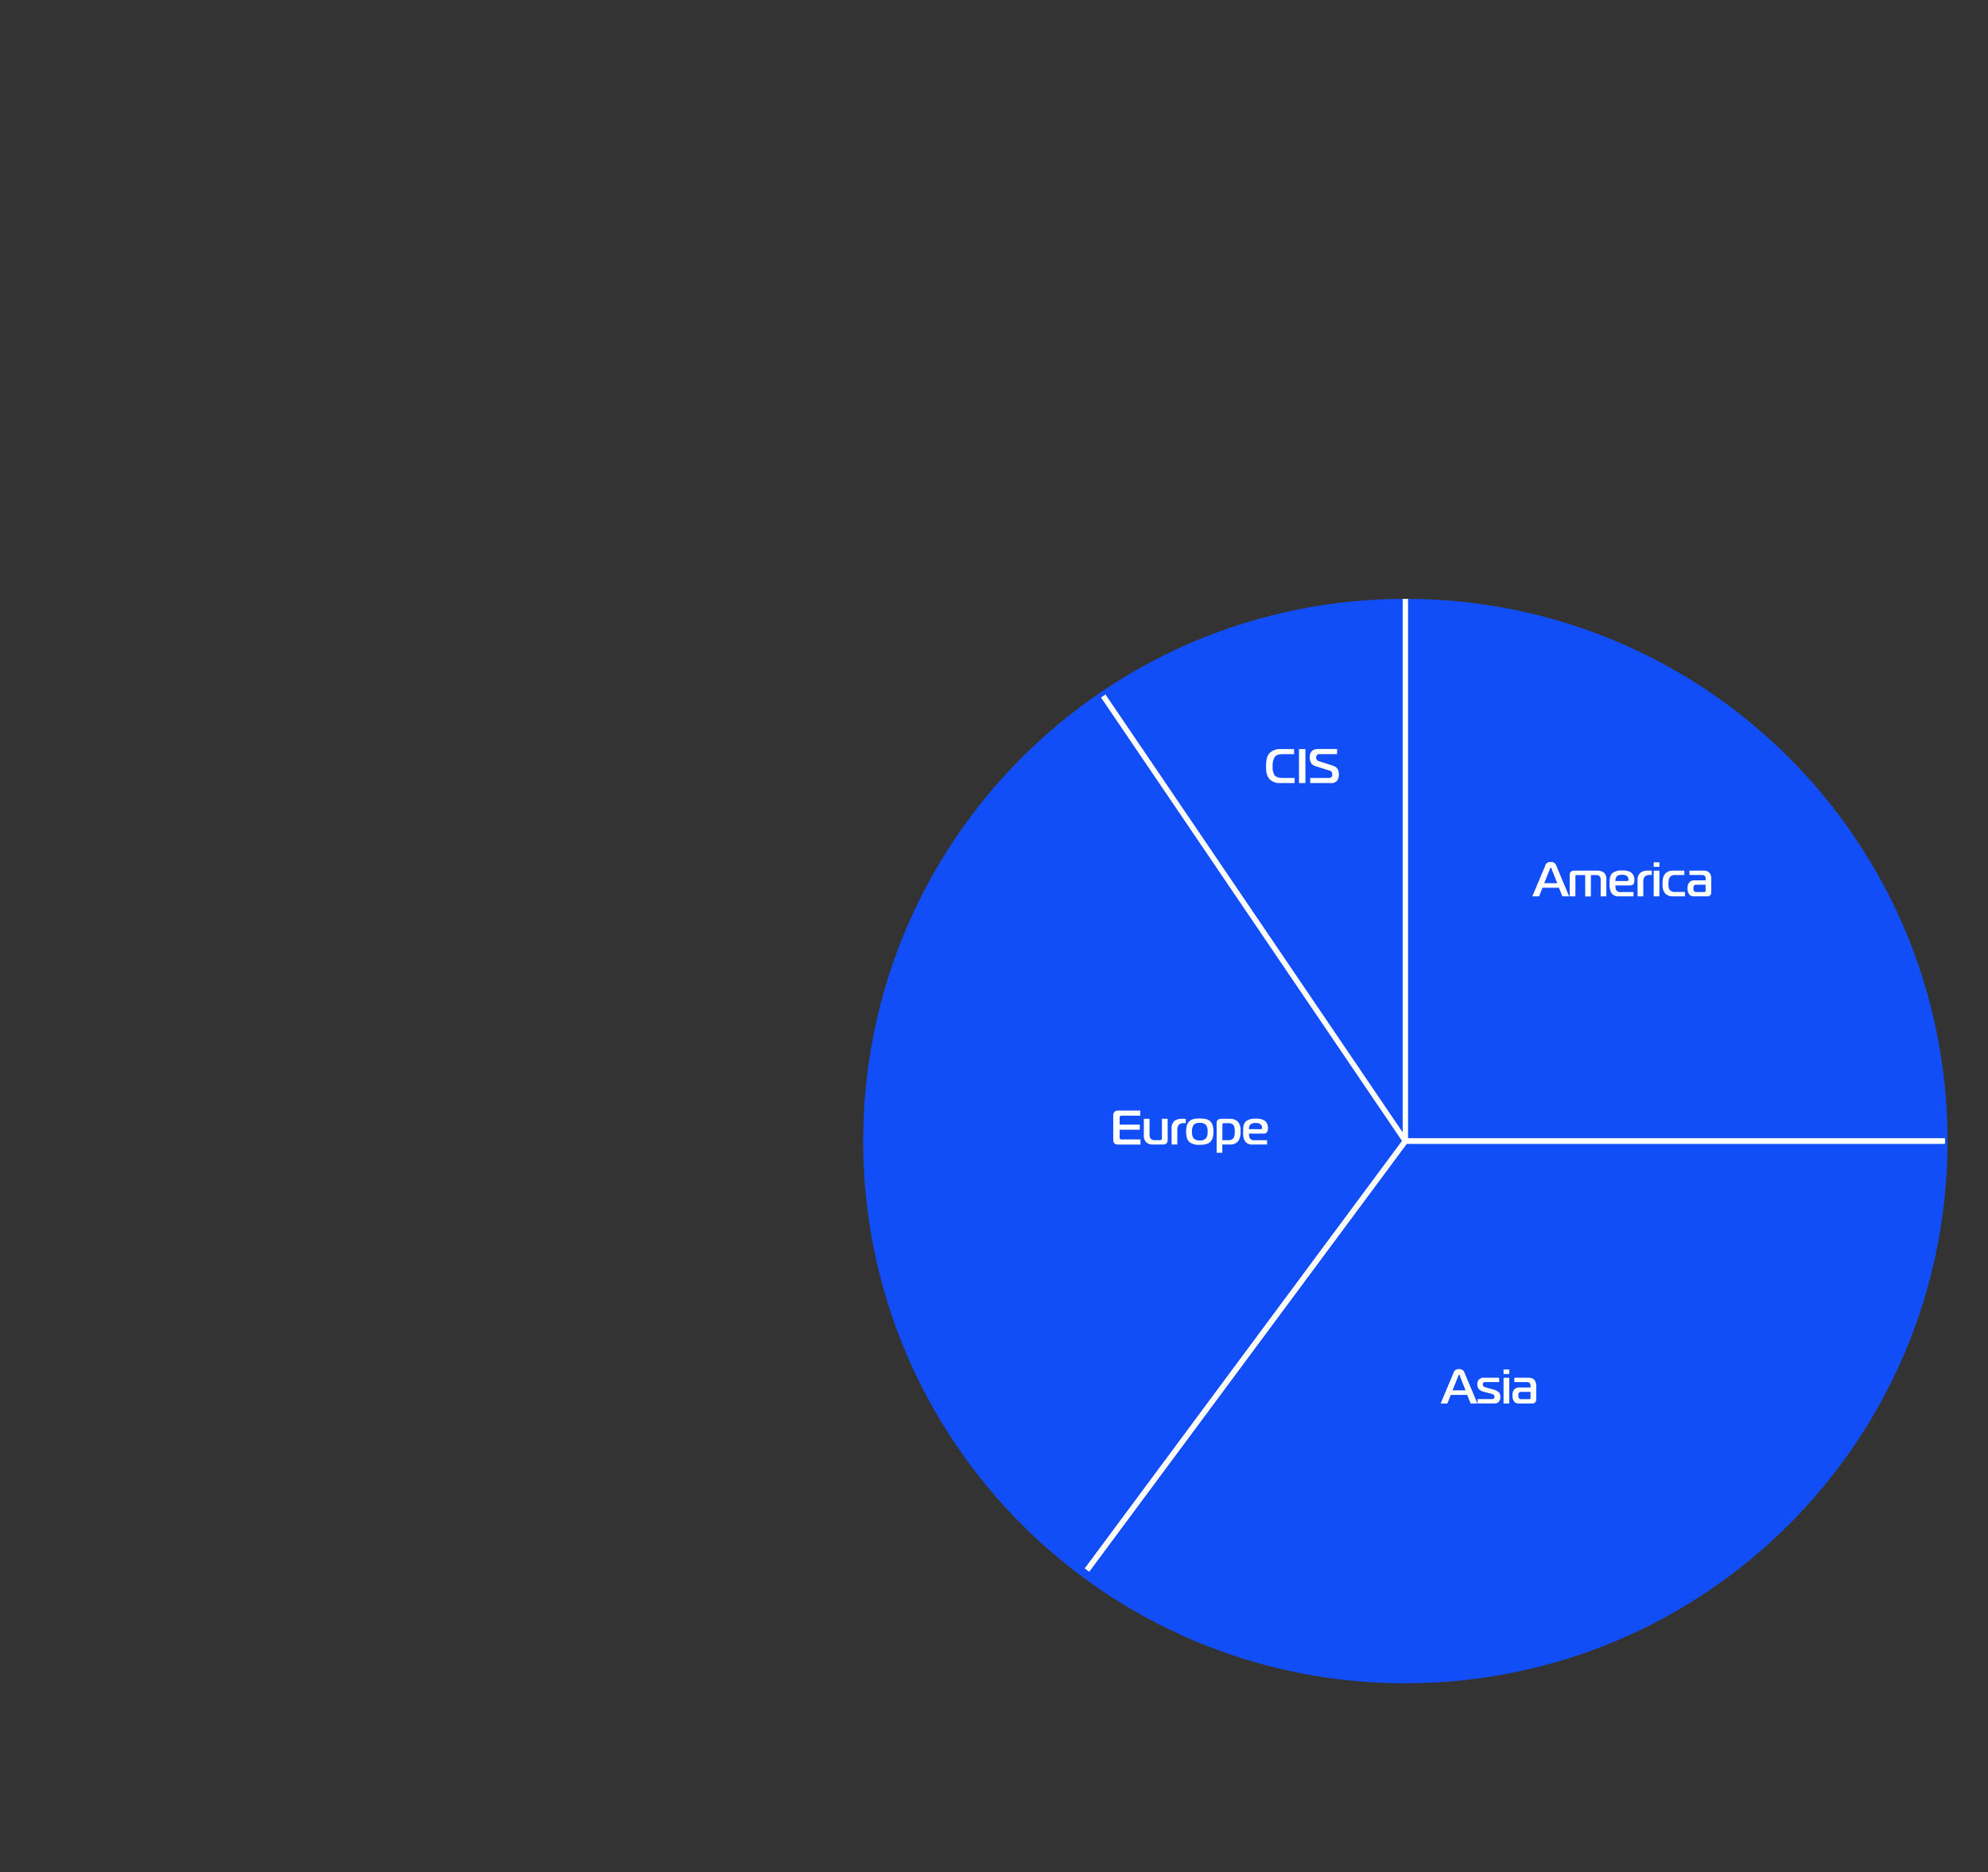 <svg xmlns="http://www.w3.org/2000/svg" viewBox="0 0 737 694" width="737" height="694">
	<rect x="0" y="0" width="737" height="694" fill="#333333" stroke="none"/>
	<style>
		tspan { white-space:pre }
		.shp0 { fill: #124ef7 }
		.shp1 { fill: #ffffff }
		.shp2 { fill: none;stroke: #ffffff;stroke-width: 2 }
	</style>
	<path id="Layer copy" class="shp0" d="M722,423c0,-111.15 -89.85,-201 -201,-201c-111.15,0 -201,89.85 -201,201c0,111.15 89.85,201 201,201c111.15,0 201,-89.85 201,-201z"/>
	<path id="CIS copy" class="shp1" d="M572.84,320.96c0.06,-0.22 0.15,-0.43 0.28,-0.62c0.13,-0.19 0.3,-0.35 0.48,-0.48c0.19,-0.13 0.4,-0.22 0.62,-0.28c0.22,-0.05 0.45,-0.07 0.68,-0.04c0.23,-0.02 0.46,-0.01 0.68,0.05c0.22,0.06 0.43,0.15 0.62,0.28c0.19,0.13 0.35,0.29 0.48,0.48c0.13,0.19 0.23,0.39 0.29,0.61l4.75,11.32h-2.5l-1.3,-3.19h-6.07l-1.28,3.19h-2.5zM572.48,327.4h4.84l-2.05,-5.13c0.04,-0.12 0.03,-0.25 -0.04,-0.36c-0.07,-0.1 -0.19,-0.17 -0.32,-0.17c-0.13,0 -0.24,0.06 -0.32,0.17c-0.07,0.1 -0.09,0.24 -0.04,0.36zM581.91,332.28h0v0zM581.92,332.28v-7.88c0,-0.09 0,-0.19 0.01,-0.28c0.01,-0.09 0.03,-0.19 0.05,-0.28c0.02,-0.09 0.05,-0.18 0.09,-0.27c0.04,-0.09 0.08,-0.17 0.12,-0.25c0.09,-0.1 0.19,-0.19 0.3,-0.27c0.11,-0.08 0.23,-0.14 0.35,-0.19c0.12,-0.05 0.26,-0.09 0.39,-0.1c0.13,-0.02 0.27,-0.02 0.4,-0.01h8.59c0.22,-0.01 0.43,0 0.65,0.02c0.22,0.03 0.43,0.07 0.63,0.14c0.21,0.06 0.41,0.15 0.6,0.25c0.19,0.1 0.38,0.22 0.55,0.35c0.14,0.16 0.27,0.33 0.39,0.51c0.11,0.18 0.2,0.37 0.28,0.57c0.07,0.2 0.13,0.41 0.16,0.62c0.03,0.21 0.05,0.42 0.04,0.64v6.45h-2.11v-6.12c0.01,-0.12 0.01,-0.24 -0.01,-0.36c-0.01,-0.12 -0.04,-0.24 -0.07,-0.35c-0.03,-0.12 -0.08,-0.23 -0.13,-0.33c-0.05,-0.11 -0.12,-0.21 -0.19,-0.31c-0.08,-0.08 -0.18,-0.15 -0.27,-0.21c-0.1,-0.06 -0.2,-0.11 -0.31,-0.15c-0.11,-0.04 -0.22,-0.07 -0.34,-0.08c-0.12,-0.01 -0.23,-0.02 -0.35,0h-1.96v7.92h-2.11v-7.92h-3.08c-0.04,-0.01 -0.08,-0.01 -0.13,0c-0.04,0 -0.08,0.01 -0.12,0.02c-0.04,0.01 -0.08,0.03 -0.12,0.05c-0.04,0.02 -0.07,0.05 -0.1,0.07c-0.02,0.04 -0.04,0.08 -0.05,0.12c-0.01,0.04 -0.03,0.08 -0.03,0.12c-0.01,0.04 -0.01,0.09 -0.01,0.13c0,0.04 0,0.09 0.01,0.13v7.27zM605.59,332.28v0h0zM605.59,332.28h-5.29c-0.27,0.03 -0.55,0.03 -0.82,-0.01c-0.27,-0.04 -0.54,-0.11 -0.79,-0.21c-0.25,-0.11 -0.49,-0.24 -0.71,-0.41c-0.22,-0.17 -0.42,-0.36 -0.59,-0.58c-0.14,-0.27 -0.26,-0.54 -0.36,-0.82c-0.1,-0.28 -0.18,-0.57 -0.24,-0.87c-0.06,-0.29 -0.09,-0.59 -0.11,-0.89c-0.01,-0.3 -0.01,-0.6 0.02,-0.9c0,-1.79 0.09,-3.1 1.13,-4c0.26,-0.17 0.53,-0.32 0.82,-0.45c0.29,-0.13 0.58,-0.23 0.88,-0.31c0.3,-0.08 0.61,-0.13 0.92,-0.15c0.31,-0.02 0.62,-0.02 0.94,0.01c0.27,-0.02 0.54,-0.03 0.81,-0.01c0.27,0.01 0.54,0.05 0.81,0.1c0.27,0.05 0.53,0.12 0.78,0.21c0.26,0.09 0.51,0.19 0.75,0.32c0.24,0.17 0.45,0.38 0.64,0.61c0.19,0.23 0.34,0.49 0.46,0.76c0.12,0.27 0.2,0.56 0.24,0.85c0.04,0.29 0.05,0.59 0.01,0.88c0.01,0.13 0.01,0.26 0,0.39c-0.01,0.13 -0.04,0.26 -0.08,0.38c-0.04,0.12 -0.09,0.24 -0.15,0.36c-0.06,0.11 -0.14,0.22 -0.22,0.32c-0.07,0.06 -0.14,0.12 -0.22,0.17c-0.08,0.05 -0.16,0.09 -0.25,0.12c-0.09,0.03 -0.18,0.05 -0.27,0.06c-0.09,0.01 -0.19,0.02 -0.28,0.01h-5.55c0,0.11 0,0.22 0.01,0.33c0.01,0.11 0.01,0.22 0.02,0.33c0.01,0.11 0.02,0.22 0.04,0.33c0.02,0.11 0.03,0.22 0.05,0.33c0.06,0.19 0.16,0.38 0.29,0.54c0.13,0.16 0.28,0.29 0.46,0.4c0.18,0.1 0.37,0.17 0.57,0.21c0.2,0.03 0.41,0.03 0.61,-0.01h4.66zM598.87,326.59h4.38c0.07,0 0.14,-0.01 0.21,-0.04c0.06,-0.03 0.12,-0.07 0.17,-0.13c0.05,-0.05 0.08,-0.12 0.09,-0.19c0.02,-0.07 0.02,-0.14 0,-0.21c0,-0.12 -0.01,-0.24 -0.04,-0.36c-0.03,-0.12 -0.07,-0.24 -0.12,-0.35c-0.05,-0.11 -0.12,-0.21 -0.19,-0.31c-0.08,-0.1 -0.16,-0.18 -0.26,-0.26c-0.13,-0.08 -0.27,-0.16 -0.42,-0.22c-0.14,-0.06 -0.29,-0.11 -0.45,-0.15c-0.15,-0.04 -0.31,-0.06 -0.46,-0.07c-0.16,-0.01 -0.31,-0.01 -0.47,0c-0.18,-0.02 -0.36,-0.03 -0.54,-0.01c-0.18,0.02 -0.36,0.05 -0.53,0.11c-0.17,0.05 -0.34,0.13 -0.49,0.22c-0.16,0.09 -0.3,0.2 -0.44,0.32c-0.09,0.12 -0.16,0.24 -0.22,0.37c-0.06,0.13 -0.11,0.27 -0.15,0.41c-0.04,0.14 -0.06,0.28 -0.07,0.43c-0.01,0.14 -0.01,0.29 0.01,0.43zM607.08,326.34c-0.02,-0.25 -0.02,-0.51 0.01,-0.76c0.03,-0.25 0.09,-0.5 0.18,-0.74c0.09,-0.24 0.2,-0.47 0.33,-0.68c0.14,-0.21 0.29,-0.41 0.47,-0.59c0.2,-0.15 0.42,-0.28 0.65,-0.4c0.23,-0.11 0.46,-0.2 0.71,-0.27c0.24,-0.07 0.49,-0.12 0.75,-0.15c0.25,-0.03 0.51,-0.03 0.76,-0.01h1.42v1.62h-0.88c-0.16,-0.01 -0.33,-0.01 -0.49,0.01c-0.16,0.02 -0.33,0.06 -0.48,0.12c-0.16,0.06 -0.3,0.13 -0.44,0.22c-0.14,0.09 -0.27,0.2 -0.38,0.31c-0.09,0.14 -0.17,0.28 -0.24,0.43c-0.07,0.15 -0.12,0.31 -0.16,0.46c-0.04,0.16 -0.07,0.32 -0.08,0.49c-0.01,0.16 -0.01,0.33 0,0.49v5.38h-2.11zM613.07,322.74h2.11v9.54h-2.11zM615.18,321.35h-2.11v-1.68h2.11zM624.66,332.28l-4.59,0c-0.26,0.01 -0.53,0 -0.79,-0.05c-0.26,-0.05 -0.52,-0.12 -0.76,-0.22c-0.24,-0.1 -0.48,-0.23 -0.7,-0.38c-0.22,-0.15 -0.42,-0.33 -0.6,-0.52c-0.17,-0.25 -0.32,-0.52 -0.45,-0.8c-0.13,-0.28 -0.23,-0.57 -0.3,-0.86c-0.07,-0.3 -0.12,-0.6 -0.14,-0.9c-0.02,-0.3 -0.01,-0.61 0.02,-0.91c0,-1.13 0.02,-2.77 1.08,-3.87c0.19,-0.18 0.41,-0.34 0.63,-0.48c0.23,-0.14 0.47,-0.25 0.72,-0.34c0.25,-0.09 0.51,-0.15 0.77,-0.18c0.26,-0.03 0.53,-0.04 0.79,-0.02h4.09v1.62h-3.4c-0.25,-0.03 -0.51,-0.02 -0.75,0.04c-0.25,0.06 -0.48,0.16 -0.69,0.29c-0.21,0.14 -0.4,0.31 -0.55,0.51c-0.15,0.2 -0.27,0.43 -0.34,0.67c-0.03,0.15 -0.05,0.3 -0.08,0.45c-0.02,0.15 -0.04,0.3 -0.05,0.45c-0.01,0.15 -0.02,0.3 -0.03,0.45c-0.01,0.15 -0.01,0.3 -0.01,0.45c-0.01,0.17 0,0.34 0,0.5c0.01,0.17 0.03,0.33 0.05,0.5c0.03,0.17 0.06,0.33 0.1,0.49c0.04,0.16 0.09,0.32 0.15,0.48c0.13,0.19 0.29,0.36 0.47,0.5c0.18,0.14 0.38,0.26 0.59,0.35c0.21,0.09 0.43,0.15 0.66,0.17c0.23,0.03 0.46,0.02 0.68,-0.02h3.42v1.62zM631.72,322.74c0.18,-0.01 0.36,0.01 0.54,0.03c0.18,0.03 0.35,0.08 0.52,0.14c0.17,0.06 0.33,0.14 0.49,0.24c0.15,0.09 0.3,0.2 0.43,0.33c0.12,0.16 0.23,0.33 0.33,0.5c0.09,0.18 0.17,0.36 0.23,0.56c0.06,0.19 0.1,0.39 0.13,0.59c0.02,0.2 0.03,0.4 0.02,0.6l0,4.95c0.01,0.11 0.01,0.22 0,0.33c-0.01,0.11 -0.03,0.22 -0.07,0.32c-0.03,0.1 -0.07,0.21 -0.13,0.3c-0.05,0.1 -0.11,0.19 -0.18,0.27c-0.09,0.07 -0.19,0.14 -0.29,0.19c-0.1,0.05 -0.21,0.1 -0.33,0.13c-0.11,0.03 -0.23,0.05 -0.34,0.06c-0.12,0.01 -0.23,0.01 -0.35,0h-4.55c-0.15,0.02 -0.31,0.02 -0.46,0.01c-0.15,-0.01 -0.3,-0.04 -0.45,-0.08c-0.15,-0.04 -0.29,-0.09 -0.43,-0.16c-0.14,-0.07 -0.27,-0.15 -0.39,-0.24c-0.15,-0.18 -0.29,-0.37 -0.4,-0.57c-0.11,-0.2 -0.21,-0.42 -0.28,-0.64c-0.07,-0.22 -0.12,-0.45 -0.14,-0.68c-0.02,-0.23 -0.03,-0.47 0,-0.7c-0.02,-0.21 -0.02,-0.42 0,-0.63c0.02,-0.21 0.07,-0.42 0.14,-0.62c0.07,-0.2 0.16,-0.39 0.28,-0.57c0.11,-0.18 0.25,-0.35 0.4,-0.5c0.12,-0.1 0.25,-0.19 0.39,-0.26c0.14,-0.08 0.28,-0.14 0.43,-0.19c0.15,-0.05 0.3,-0.08 0.46,-0.1c0.16,-0.02 0.31,-0.02 0.47,-0.01h4.14v-0.67c0.01,-0.08 0,-0.16 -0.01,-0.24c-0.01,-0.08 -0.03,-0.16 -0.05,-0.23c-0.02,-0.08 -0.05,-0.15 -0.09,-0.22c-0.04,-0.07 -0.08,-0.14 -0.13,-0.2c-0.06,-0.07 -0.13,-0.14 -0.21,-0.19c-0.08,-0.06 -0.16,-0.1 -0.25,-0.14c-0.09,-0.04 -0.18,-0.06 -0.28,-0.08c-0.09,-0.01 -0.19,-0.02 -0.29,-0.01h-4.7v-1.62zM632.3,327.97h-3.51c-0.07,0 -0.14,0 -0.22,0.01c-0.07,0.01 -0.14,0.03 -0.21,0.06c-0.07,0.03 -0.13,0.06 -0.19,0.11c-0.06,0.04 -0.11,0.09 -0.16,0.14c-0.05,0.08 -0.09,0.16 -0.12,0.24c-0.03,0.08 -0.06,0.17 -0.08,0.26c-0.02,0.09 -0.03,0.18 -0.04,0.27c0,0.09 0,0.18 0.01,0.27c-0.01,0.09 -0.01,0.19 0,0.28c0.01,0.09 0.03,0.19 0.05,0.28c0.02,0.09 0.06,0.18 0.1,0.26c0.04,0.08 0.09,0.17 0.14,0.24c0.05,0.04 0.1,0.08 0.15,0.12c0.05,0.03 0.11,0.06 0.17,0.09c0.06,0.02 0.12,0.04 0.18,0.06c0.06,0.01 0.12,0.02 0.19,0.02h2.94c0.04,0 0.08,0 0.12,0c0.04,0 0.08,-0.01 0.12,-0.02c0.04,-0.01 0.08,-0.02 0.12,-0.04c0.04,-0.02 0.07,-0.03 0.11,-0.05c0.03,-0.02 0.05,-0.05 0.07,-0.08c0.02,-0.03 0.04,-0.06 0.05,-0.1c0.01,-0.03 0.02,-0.07 0.02,-0.11c0,-0.04 0,-0.07 0,-0.11zM538.84,508.96c0.06,-0.22 0.15,-0.43 0.28,-0.62c0.13,-0.19 0.29,-0.35 0.48,-0.48c0.19,-0.13 0.4,-0.22 0.62,-0.28c0.22,-0.05 0.45,-0.07 0.68,-0.04c0.23,-0.02 0.46,-0.01 0.68,0.05c0.22,0.06 0.43,0.15 0.62,0.28c0.19,0.13 0.35,0.29 0.48,0.48c0.13,0.19 0.23,0.39 0.29,0.62l4.75,11.32h-2.5l-1.3,-3.19h-6.07l-1.28,3.19h-2.5zM538.48,515.4h4.84l-2.05,-5.13c0.04,-0.12 0.03,-0.25 -0.04,-0.36c-0.07,-0.1 -0.19,-0.17 -0.32,-0.17c-0.13,0 -0.24,0.06 -0.32,0.17c-0.07,0.1 -0.09,0.24 -0.04,0.36zM547.79,520.27v-1.62h5.37c0.06,0 0.13,0 0.19,-0.01c0.06,-0.01 0.13,-0.03 0.19,-0.05c0.06,-0.02 0.12,-0.05 0.17,-0.09c0.05,-0.04 0.1,-0.08 0.15,-0.12c0.03,-0.04 0.06,-0.09 0.09,-0.13c0.02,-0.05 0.04,-0.1 0.06,-0.15c0.02,-0.05 0.03,-0.1 0.03,-0.16c0.01,-0.05 0.01,-0.11 0,-0.16c0.01,-0.07 0,-0.13 0,-0.2c-0.01,-0.07 -0.03,-0.13 -0.05,-0.19c-0.02,-0.06 -0.05,-0.12 -0.09,-0.18c-0.04,-0.06 -0.08,-0.11 -0.13,-0.15c-0.13,-0.08 -0.27,-0.15 -0.41,-0.21c-0.14,-0.06 -0.28,-0.12 -0.43,-0.17c-0.14,-0.05 -0.29,-0.1 -0.44,-0.13c-0.15,-0.04 -0.3,-0.07 -0.45,-0.09l-1.84,-0.5c-0.2,-0.03 -0.4,-0.09 -0.59,-0.15c-0.19,-0.07 -0.38,-0.15 -0.55,-0.25c-0.18,-0.1 -0.35,-0.21 -0.51,-0.34c-0.16,-0.13 -0.31,-0.26 -0.44,-0.42c-0.15,-0.24 -0.26,-0.51 -0.34,-0.78c-0.08,-0.27 -0.11,-0.56 -0.11,-0.84c0,-0.28 0.04,-0.57 0.11,-0.84c0.08,-0.27 0.19,-0.54 0.34,-0.78c0.14,-0.16 0.3,-0.3 0.48,-0.42c0.18,-0.12 0.36,-0.21 0.56,-0.29c0.2,-0.07 0.41,-0.12 0.62,-0.14c0.21,-0.02 0.42,-0.02 0.63,0.01h5.38v1.62h-5.06c-0.06,-0.01 -0.13,-0.01 -0.19,0c-0.06,0 -0.13,0.01 -0.19,0.03c-0.06,0.02 -0.12,0.04 -0.18,0.06c-0.06,0.03 -0.12,0.06 -0.17,0.09c-0.05,0.04 -0.09,0.09 -0.13,0.14c-0.04,0.05 -0.07,0.11 -0.09,0.17c-0.02,0.06 -0.04,0.12 -0.05,0.19c-0.01,0.06 -0.01,0.13 0,0.19c-0.01,0.07 -0.01,0.14 0,0.21c0.01,0.07 0.03,0.14 0.05,0.2c0.03,0.06 0.06,0.13 0.1,0.18c0.04,0.06 0.09,0.11 0.15,0.15c0.09,0.05 0.19,0.11 0.28,0.15c0.1,0.05 0.19,0.09 0.29,0.13c0.1,0.04 0.2,0.08 0.3,0.11c0.1,0.03 0.21,0.06 0.31,0.09l2.05,0.58c0.22,0.04 0.43,0.09 0.64,0.15c0.21,0.06 0.42,0.14 0.62,0.23c0.2,0.09 0.39,0.19 0.58,0.31c0.19,0.12 0.37,0.24 0.54,0.38c0.1,0.12 0.19,0.25 0.27,0.39c0.08,0.14 0.14,0.28 0.19,0.43c0.05,0.15 0.08,0.3 0.11,0.46c0.02,0.16 0.03,0.31 0.02,0.47c0.02,0.19 0.01,0.38 -0.01,0.56c-0.03,0.19 -0.07,0.37 -0.14,0.55c-0.07,0.18 -0.16,0.34 -0.26,0.5c-0.11,0.16 -0.23,0.3 -0.37,0.43c-0.11,0.07 -0.23,0.14 -0.35,0.19c-0.12,0.05 -0.25,0.1 -0.38,0.13c-0.13,0.03 -0.26,0.06 -0.4,0.07c-0.13,0.01 -0.27,0.01 -0.4,0.01h-6.1zM557.4,520.28v-9.54h2.11v9.54zM557.4,509.35v-1.68h2.11v1.68zM566.82,510.74c0.18,-0.01 0.36,0.01 0.54,0.03c0.18,0.03 0.35,0.08 0.52,0.14c0.17,0.06 0.33,0.14 0.49,0.24c0.15,0.09 0.3,0.2 0.43,0.33c0.12,0.16 0.23,0.33 0.33,0.5c0.09,0.18 0.17,0.36 0.23,0.56c0.06,0.19 0.1,0.39 0.13,0.59c0.02,0.2 0.03,0.4 0.02,0.6v4.95c0.01,0.11 0.01,0.22 0,0.33c-0.01,0.11 -0.03,0.22 -0.07,0.32c-0.03,0.1 -0.07,0.21 -0.13,0.3c-0.05,0.1 -0.11,0.19 -0.18,0.27c-0.09,0.07 -0.19,0.14 -0.29,0.19c-0.1,0.05 -0.21,0.1 -0.33,0.13c-0.11,0.03 -0.23,0.05 -0.34,0.06c-0.12,0.01 -0.23,0.01 -0.35,0h-4.56c-0.15,0.02 -0.31,0.02 -0.46,0.01c-0.15,-0.01 -0.3,-0.04 -0.45,-0.08c-0.15,-0.04 -0.29,-0.09 -0.43,-0.16c-0.14,-0.07 -0.27,-0.15 -0.39,-0.24c-0.15,-0.18 -0.29,-0.37 -0.4,-0.57c-0.11,-0.2 -0.21,-0.42 -0.28,-0.64c-0.07,-0.22 -0.12,-0.45 -0.14,-0.68c-0.02,-0.23 -0.03,-0.47 0,-0.7c-0.02,-0.21 -0.02,-0.42 0,-0.63c0.02,-0.21 0.07,-0.42 0.14,-0.62c0.07,-0.2 0.16,-0.39 0.28,-0.57c0.11,-0.18 0.25,-0.35 0.4,-0.5c0.12,-0.1 0.25,-0.19 0.39,-0.26c0.14,-0.08 0.28,-0.14 0.43,-0.19c0.15,-0.05 0.3,-0.08 0.46,-0.1c0.16,-0.02 0.31,-0.02 0.47,-0.01h4.14v-0.67c0.01,-0.08 0,-0.16 -0.01,-0.24c-0.01,-0.08 -0.03,-0.16 -0.05,-0.23c-0.02,-0.08 -0.05,-0.15 -0.09,-0.22c-0.04,-0.07 -0.08,-0.14 -0.13,-0.2c-0.06,-0.07 -0.13,-0.14 -0.21,-0.19c-0.08,-0.06 -0.16,-0.1 -0.25,-0.14c-0.09,-0.04 -0.18,-0.06 -0.28,-0.08c-0.09,-0.01 -0.19,-0.02 -0.29,-0.01h-4.7v-1.62zM567.4,515.97l-3.51,0c-0.07,0 -0.14,0 -0.22,0.01c-0.07,0.01 -0.14,0.03 -0.21,0.06c-0.07,0.03 -0.13,0.06 -0.19,0.11c-0.06,0.04 -0.11,0.09 -0.16,0.14c-0.05,0.08 -0.09,0.16 -0.12,0.24c-0.03,0.08 -0.06,0.17 -0.08,0.26c-0.02,0.09 -0.03,0.18 -0.04,0.27c0,0.09 0,0.18 0.01,0.27c-0.01,0.09 -0.01,0.19 0,0.28c0.01,0.09 0.03,0.19 0.05,0.28c0.02,0.09 0.06,0.18 0.1,0.26c0.04,0.08 0.09,0.17 0.14,0.24c0.05,0.04 0.1,0.08 0.15,0.12c0.05,0.03 0.11,0.06 0.17,0.09c0.06,0.02 0.12,0.04 0.18,0.06c0.06,0.01 0.12,0.02 0.19,0.02h2.94c0.04,0 0.08,0 0.12,0c0.04,0 0.08,-0.01 0.12,-0.02c0.04,-0.01 0.08,-0.02 0.12,-0.04c0.04,-0.02 0.07,-0.03 0.11,-0.05c0.03,-0.02 0.05,-0.05 0.07,-0.08c0.02,-0.03 0.04,-0.06 0.05,-0.1c0.01,-0.03 0.02,-0.07 0.02,-0.11c0,-0.04 0,-0.07 0,-0.11zM422.81,424.29h-8.19c-0.13,0.02 -0.26,0.02 -0.38,0.01c-0.13,-0.01 -0.25,-0.03 -0.38,-0.06c-0.12,-0.03 -0.24,-0.08 -0.36,-0.14c-0.11,-0.06 -0.22,-0.13 -0.32,-0.21c-0.09,-0.1 -0.16,-0.21 -0.23,-0.32c-0.07,-0.12 -0.12,-0.24 -0.16,-0.36c-0.04,-0.13 -0.07,-0.26 -0.08,-0.39c-0.01,-0.13 -0.01,-0.27 0,-0.4v-8.93c0,-0.12 0,-0.24 0.02,-0.35c0.02,-0.12 0.04,-0.23 0.08,-0.34c0.04,-0.11 0.08,-0.22 0.14,-0.32c0.06,-0.1 0.12,-0.2 0.19,-0.3c0.1,-0.09 0.21,-0.17 0.33,-0.24c0.12,-0.07 0.24,-0.12 0.37,-0.17c0.13,-0.04 0.26,-0.07 0.4,-0.08c0.14,-0.01 0.27,-0.01 0.41,0h8.09v1.89h-6.81c-0.06,-0.01 -0.11,-0.01 -0.17,0c-0.06,0.01 -0.11,0.02 -0.17,0.03c-0.06,0.02 -0.11,0.04 -0.16,0.06c-0.05,0.03 -0.1,0.05 -0.15,0.09c-0.04,0.04 -0.07,0.09 -0.1,0.13c-0.03,0.05 -0.05,0.1 -0.07,0.15c-0.02,0.05 -0.03,0.11 -0.03,0.16c-0.01,0.06 0,0.11 0,0.17v2.54h7.47v1.89h-7.47v2.95c0,0.04 0,0.09 0.01,0.13c0.01,0.04 0.02,0.09 0.03,0.13c0.02,0.04 0.03,0.08 0.06,0.12c0.02,0.04 0.05,0.07 0.08,0.11c0.06,0.04 0.12,0.07 0.19,0.09c0.07,0.03 0.13,0.05 0.2,0.06c0.07,0.01 0.14,0.02 0.21,0.02c0.07,0 0.14,0 0.21,-0.01h6.73zM432.89,422.57c0.01,0.12 0.01,0.25 -0.01,0.37c-0.02,0.12 -0.05,0.24 -0.09,0.36c-0.04,0.12 -0.1,0.23 -0.17,0.33c-0.07,0.1 -0.15,0.2 -0.24,0.29c-0.11,0.07 -0.22,0.13 -0.34,0.19c-0.12,0.05 -0.24,0.09 -0.37,0.12c-0.13,0.03 -0.26,0.05 -0.39,0.06c-0.13,0.01 -0.26,0.01 -0.39,-0.01h-3.37c-0.22,0.02 -0.44,0.02 -0.66,0c-0.22,-0.02 -0.44,-0.06 -0.65,-0.12c-0.21,-0.06 -0.42,-0.14 -0.62,-0.24c-0.2,-0.1 -0.38,-0.22 -0.56,-0.36c-0.18,-0.18 -0.34,-0.38 -0.48,-0.6c-0.14,-0.22 -0.25,-0.45 -0.33,-0.69c-0.08,-0.24 -0.14,-0.49 -0.17,-0.75c-0.03,-0.26 -0.03,-0.51 0,-0.77v-6.01h2.11v5.64c-0.02,0.14 -0.02,0.29 -0.01,0.44c0.01,0.15 0.03,0.29 0.06,0.43c0.03,0.14 0.07,0.28 0.13,0.42c0.05,0.14 0.12,0.27 0.19,0.39c0.1,0.12 0.22,0.22 0.35,0.31c0.13,0.09 0.27,0.16 0.42,0.21c0.15,0.05 0.3,0.09 0.46,0.1c0.16,0.01 0.32,0.01 0.47,-0.02h1.75c0.05,0 0.11,0 0.16,0c0.05,-0.01 0.11,-0.02 0.16,-0.04c0.05,-0.02 0.1,-0.04 0.15,-0.07c0.05,-0.03 0.09,-0.06 0.13,-0.1c0.03,-0.04 0.06,-0.08 0.09,-0.13c0.03,-0.05 0.05,-0.09 0.06,-0.14c0.02,-0.05 0.03,-0.1 0.03,-0.15c0,-0.05 0,-0.1 0,-0.16v-7.15h2.11zM434.33,418.34c-0.02,-0.25 -0.02,-0.51 0.01,-0.76c0.03,-0.25 0.09,-0.5 0.18,-0.74c0.09,-0.24 0.2,-0.47 0.33,-0.68c0.14,-0.21 0.29,-0.41 0.47,-0.59c0.2,-0.15 0.42,-0.28 0.65,-0.4c0.23,-0.11 0.46,-0.2 0.71,-0.27c0.24,-0.07 0.49,-0.12 0.75,-0.15c0.25,-0.03 0.51,-0.03 0.76,-0.01h1.42v1.62h-0.88c-0.16,-0.01 -0.33,-0.01 -0.49,0.01c-0.16,0.02 -0.33,0.06 -0.48,0.12c-0.16,0.06 -0.3,0.13 -0.44,0.22c-0.14,0.09 -0.27,0.2 -0.38,0.31c-0.09,0.14 -0.17,0.28 -0.24,0.43c-0.07,0.15 -0.12,0.31 -0.16,0.46c-0.04,0.16 -0.07,0.32 -0.08,0.49c-0.01,0.16 -0.01,0.33 0,0.49v5.38h-2.11zM444.79,414.63c1.13,0 2.81,0.04 3.85,1.01c1.1,1.03 1.23,2.83 1.23,3.83c0,2.02 -0.53,3.22 -1.23,3.89c-1.03,0.95 -2.75,1.03 -3.85,1.03c-0.34,0.03 -0.68,0.03 -1.02,0c-0.34,-0.03 -0.67,-0.09 -1,-0.17c-0.33,-0.09 -0.65,-0.2 -0.96,-0.35c-0.31,-0.14 -0.6,-0.31 -0.88,-0.51c-1.13,-1.04 -1.22,-2.84 -1.22,-3.82c0,-1.08 0.12,-2.88 1.22,-3.91c1.04,-0.97 2.72,-1.01 3.85,-1.01zM441.89,419.53c-0.02,0.21 -0.03,0.43 -0.01,0.64c0.01,0.21 0.05,0.43 0.1,0.64c0.05,0.21 0.12,0.41 0.21,0.61c0.09,0.2 0.19,0.38 0.31,0.56c0.15,0.14 0.32,0.27 0.49,0.38c0.18,0.11 0.37,0.2 0.56,0.27c0.2,0.07 0.4,0.11 0.61,0.14c0.21,0.02 0.42,0.03 0.62,0.01c0.21,0.02 0.41,0.02 0.62,0c0.21,-0.02 0.41,-0.07 0.6,-0.14c0.2,-0.07 0.38,-0.16 0.56,-0.27c0.18,-0.11 0.34,-0.24 0.49,-0.38c0.13,-0.17 0.24,-0.36 0.33,-0.56c0.09,-0.2 0.17,-0.4 0.22,-0.61c0.05,-0.21 0.09,-0.42 0.1,-0.64c0.01,-0.22 0.01,-0.43 -0.02,-0.65c0.03,-0.22 0.04,-0.44 0.02,-0.66c-0.01,-0.22 -0.04,-0.44 -0.1,-0.66c-0.05,-0.22 -0.12,-0.42 -0.21,-0.63c-0.09,-0.2 -0.2,-0.4 -0.32,-0.58c-0.15,-0.14 -0.32,-0.26 -0.5,-0.37c-0.18,-0.11 -0.37,-0.19 -0.56,-0.26c-0.2,-0.07 -0.4,-0.11 -0.61,-0.13c-0.21,-0.02 -0.41,-0.02 -0.62,0c-0.21,-0.02 -0.42,-0.02 -0.62,0c-0.21,0.02 -0.41,0.07 -0.61,0.13c-0.2,0.06 -0.39,0.15 -0.57,0.25c-0.18,0.1 -0.35,0.23 -0.5,0.37c-0.12,0.19 -0.22,0.38 -0.3,0.59c-0.08,0.2 -0.15,0.41 -0.2,0.63c-0.05,0.21 -0.08,0.43 -0.1,0.65c-0.02,0.22 -0.01,0.44 0.01,0.66zM453.15,427.35h-2.11v-11.13c0,-0.11 0,-0.22 0.03,-0.33c0.02,-0.11 0.06,-0.22 0.1,-0.32c0.05,-0.1 0.11,-0.2 0.17,-0.28c0.07,-0.09 0.15,-0.17 0.24,-0.24c0.09,-0.06 0.18,-0.11 0.27,-0.15c0.1,-0.04 0.19,-0.08 0.29,-0.1c0.1,-0.03 0.2,-0.04 0.31,-0.05c0.1,-0.01 0.21,-0.01 0.31,0h3.33c0.26,-0.01 0.51,0 0.77,0.04c0.25,0.04 0.5,0.11 0.74,0.19c0.24,0.09 0.47,0.2 0.69,0.34c0.22,0.14 0.42,0.29 0.61,0.47c0.19,0.25 0.36,0.51 0.5,0.79c0.14,0.28 0.26,0.57 0.34,0.87c0.09,0.3 0.14,0.61 0.17,0.92c0.03,0.31 0.02,0.63 -0.01,0.94c0.03,0.31 0.03,0.62 0.01,0.93c-0.02,0.31 -0.06,0.62 -0.12,0.92c-0.06,0.3 -0.15,0.6 -0.26,0.9c-0.11,0.29 -0.24,0.58 -0.39,0.85c-0.2,0.24 -0.43,0.46 -0.68,0.65c-0.25,0.19 -0.53,0.34 -0.82,0.46c-0.29,0.12 -0.6,0.2 -0.91,0.24c-0.31,0.04 -0.63,0.05 -0.94,0.01h-2.66zM455.55,422.66c0.17,0.01 0.35,0 0.52,-0.03c0.17,-0.03 0.34,-0.09 0.5,-0.17c0.16,-0.08 0.3,-0.17 0.44,-0.29c0.13,-0.12 0.25,-0.25 0.34,-0.39c0.09,-0.18 0.16,-0.36 0.22,-0.54c0.06,-0.19 0.11,-0.38 0.14,-0.57c0.03,-0.19 0.05,-0.39 0.06,-0.58c0.01,-0.2 0,-0.39 -0.02,-0.59c0.01,-0.17 0.02,-0.35 0.01,-0.52c0,-0.17 -0.02,-0.35 -0.04,-0.52c-0.02,-0.17 -0.05,-0.34 -0.09,-0.51c-0.04,-0.17 -0.08,-0.34 -0.14,-0.5c-0.08,-0.17 -0.19,-0.33 -0.31,-0.47c-0.13,-0.14 -0.28,-0.26 -0.44,-0.35c-0.16,-0.1 -0.34,-0.17 -0.52,-0.21c-0.18,-0.04 -0.37,-0.06 -0.56,-0.05h-2.07c-0.03,0 -0.05,0.01 -0.08,0.02c-0.03,0.01 -0.05,0.02 -0.07,0.03c-0.02,0.01 -0.05,0.02 -0.07,0.04c-0.02,0.01 -0.04,0.03 -0.06,0.05c-0.02,0.02 -0.04,0.04 -0.06,0.07c-0.02,0.02 -0.03,0.05 -0.05,0.08c-0.01,0.03 -0.02,0.06 -0.03,0.09c-0.01,0.03 -0.01,0.06 -0.01,0.09v5.85zM469.75,424.28h-5.29c-0.27,0.03 -0.55,0.03 -0.82,-0.01c-0.27,-0.04 -0.54,-0.11 -0.79,-0.21c-0.25,-0.11 -0.49,-0.24 -0.71,-0.41c-0.22,-0.17 -0.42,-0.36 -0.59,-0.58c-0.14,-0.27 -0.26,-0.54 -0.36,-0.82c-0.1,-0.28 -0.18,-0.57 -0.24,-0.87c-0.06,-0.29 -0.09,-0.59 -0.11,-0.89c-0.01,-0.3 -0.01,-0.6 0.02,-0.9c0,-1.79 0.09,-3.1 1.13,-4c0.26,-0.17 0.53,-0.32 0.82,-0.45c0.29,-0.13 0.58,-0.23 0.88,-0.31c0.3,-0.08 0.61,-0.13 0.92,-0.15c0.31,-0.02 0.62,-0.02 0.94,0.01c0.27,-0.02 0.54,-0.03 0.81,-0.01c0.27,0.01 0.54,0.05 0.81,0.1c0.27,0.05 0.53,0.12 0.78,0.21c0.26,0.09 0.51,0.19 0.75,0.32c0.24,0.17 0.45,0.38 0.64,0.61c0.19,0.23 0.34,0.49 0.46,0.76c0.12,0.27 0.2,0.56 0.24,0.85c0.04,0.29 0.05,0.59 0.01,0.88c0.01,0.13 0.01,0.26 0,0.39c-0.01,0.13 -0.04,0.26 -0.08,0.38c-0.04,0.12 -0.09,0.24 -0.15,0.36c-0.06,0.11 -0.14,0.22 -0.22,0.32c-0.07,0.06 -0.14,0.12 -0.22,0.17c-0.08,0.05 -0.16,0.09 -0.25,0.12c-0.09,0.03 -0.18,0.05 -0.27,0.06c-0.09,0.01 -0.19,0.02 -0.28,0.01h-5.55c0,0.11 0,0.22 0.01,0.33c0.01,0.11 0.01,0.22 0.02,0.33c0.01,0.11 0.02,0.22 0.04,0.33c0.02,0.11 0.03,0.22 0.05,0.33c0.06,0.2 0.16,0.38 0.29,0.54c0.13,0.16 0.28,0.3 0.46,0.4c0.18,0.1 0.37,0.17 0.57,0.21c0.2,0.03 0.41,0.03 0.61,-0.01h4.66v1.62zM467.41,418.59c0.07,0 0.14,-0.01 0.21,-0.04c0.06,-0.03 0.12,-0.07 0.17,-0.13c0.05,-0.05 0.08,-0.12 0.09,-0.19c0.02,-0.07 0.02,-0.14 0,-0.21c0,-0.12 -0.01,-0.24 -0.04,-0.36c-0.03,-0.12 -0.07,-0.24 -0.12,-0.35c-0.05,-0.11 -0.12,-0.21 -0.19,-0.31c-0.08,-0.1 -0.16,-0.18 -0.26,-0.26c-0.13,-0.08 -0.27,-0.16 -0.42,-0.22c-0.14,-0.06 -0.29,-0.11 -0.45,-0.15c-0.15,-0.04 -0.31,-0.06 -0.46,-0.07c-0.16,-0.01 -0.31,-0.01 -0.47,0c-0.18,-0.02 -0.36,-0.03 -0.54,-0.01c-0.18,0.02 -0.36,0.05 -0.53,0.11c-0.17,0.05 -0.34,0.13 -0.49,0.22c-0.16,0.09 -0.3,0.2 -0.44,0.32c-0.09,0.12 -0.16,0.24 -0.22,0.37c-0.06,0.13 -0.11,0.27 -0.15,0.41c-0.04,0.14 -0.06,0.28 -0.07,0.43c-0.01,0.14 -0.01,0.29 0.01,0.43zM479.96,290.28h-5.31c-0.37,0.03 -0.74,0.02 -1.1,-0.03c-0.36,-0.05 -0.72,-0.14 -1.07,-0.27c-0.35,-0.13 -0.68,-0.29 -0.99,-0.49c-0.31,-0.2 -0.6,-0.43 -0.86,-0.69c-1.19,-1.33 -1.28,-3.26 -1.28,-4.64c0,-1.8 0.16,-3.66 1.22,-4.9c0.27,-0.27 0.56,-0.51 0.88,-0.72c0.32,-0.21 0.66,-0.38 1.01,-0.52c0.35,-0.14 0.72,-0.23 1.1,-0.29c0.38,-0.06 0.76,-0.08 1.14,-0.05h5.05v1.89h-3.94c-1.4,0 -2.59,0.09 -3.31,1.17c-0.14,0.26 -0.26,0.52 -0.36,0.8c-0.1,0.27 -0.18,0.56 -0.24,0.84c-0.06,0.29 -0.1,0.58 -0.11,0.87c-0.02,0.29 -0.01,0.58 0.01,0.88c-0.03,0.26 -0.03,0.53 -0.02,0.79c0.01,0.26 0.04,0.53 0.09,0.78c0.05,0.26 0.12,0.51 0.21,0.76c0.09,0.25 0.19,0.49 0.31,0.73c0.65,0.99 1.81,1.21 3.3,1.21h4.27v1.89zM481.57,290.28v-12.6h2.38v12.6zM485.73,290.28v-1.89h6.99c0.17,0.01 0.35,-0.02 0.51,-0.09c0.16,-0.07 0.3,-0.17 0.42,-0.3c0.11,-0.13 0.2,-0.29 0.24,-0.46c0.05,-0.17 0.05,-0.34 0.02,-0.52c0.01,-0.17 -0.02,-0.34 -0.08,-0.51c-0.06,-0.16 -0.14,-0.31 -0.26,-0.44c-0.11,-0.13 -0.25,-0.24 -0.4,-0.32c-0.15,-0.08 -0.32,-0.13 -0.49,-0.15l-4.97,-1.57c-0.14,-0.04 -0.28,-0.09 -0.42,-0.15c-0.14,-0.06 -0.27,-0.13 -0.4,-0.21c-0.13,-0.08 -0.25,-0.17 -0.36,-0.26c-0.11,-0.1 -0.22,-0.2 -0.32,-0.31c-0.12,-0.17 -0.22,-0.35 -0.31,-0.54c-0.09,-0.19 -0.16,-0.39 -0.22,-0.59c-0.06,-0.2 -0.09,-0.41 -0.11,-0.62c-0.02,-0.21 -0.02,-0.42 -0.01,-0.63c-0.02,-0.21 -0.02,-0.43 0.01,-0.64c0.03,-0.21 0.07,-0.42 0.14,-0.62c0.07,-0.2 0.16,-0.39 0.27,-0.58c0.11,-0.18 0.24,-0.35 0.39,-0.51c0.14,-0.12 0.29,-0.23 0.46,-0.32c0.16,-0.09 0.33,-0.17 0.51,-0.23c0.18,-0.06 0.36,-0.1 0.54,-0.13c0.19,-0.02 0.37,-0.03 0.56,-0.02h7.26v1.89h-6.44c-0.09,-0.01 -0.18,-0.01 -0.26,0c-0.09,0.01 -0.17,0.02 -0.26,0.05c-0.08,0.02 -0.17,0.06 -0.25,0.1c-0.08,0.04 -0.15,0.09 -0.22,0.14c-0.06,0.07 -0.11,0.14 -0.15,0.21c-0.04,0.08 -0.08,0.16 -0.11,0.24c-0.03,0.08 -0.05,0.17 -0.06,0.26c-0.01,0.09 -0.01,0.18 -0.01,0.26c-0.01,0.17 0.01,0.34 0.07,0.5c0.05,0.16 0.13,0.31 0.24,0.44c0.11,0.13 0.24,0.24 0.39,0.32c0.15,0.08 0.31,0.14 0.48,0.16l4.61,1.46c0.16,0.04 0.33,0.09 0.48,0.15c0.16,0.06 0.31,0.13 0.47,0.2c0.15,0.08 0.3,0.16 0.44,0.25c0.14,0.09 0.28,0.19 0.41,0.3c0.15,0.16 0.27,0.34 0.38,0.53c0.11,0.19 0.2,0.39 0.27,0.6c0.07,0.21 0.12,0.42 0.15,0.64c0.03,0.22 0.04,0.44 0.02,0.66c0.01,0.21 0.01,0.41 -0.01,0.62c-0.02,0.2 -0.06,0.41 -0.11,0.61c-0.05,0.2 -0.12,0.39 -0.21,0.58c-0.09,0.19 -0.19,0.37 -0.3,0.54c-0.13,0.16 -0.29,0.31 -0.46,0.43c-0.17,0.12 -0.36,0.23 -0.55,0.31c-0.2,0.08 -0.4,0.13 -0.61,0.16c-0.21,0.03 -0.42,0.03 -0.63,0h-7.74z"/>
	<path id="Layer copy" class="shp2" d="M521,222v201h200"/>
	<path id="Shape_517_copy copy" class="shp2" d="M721,423h-200l-118,159"/>
	<path id="Shape_517_copy_2 copy" class="shp2" d="M403,582l118,-159l-112,-165"/>
</svg>
